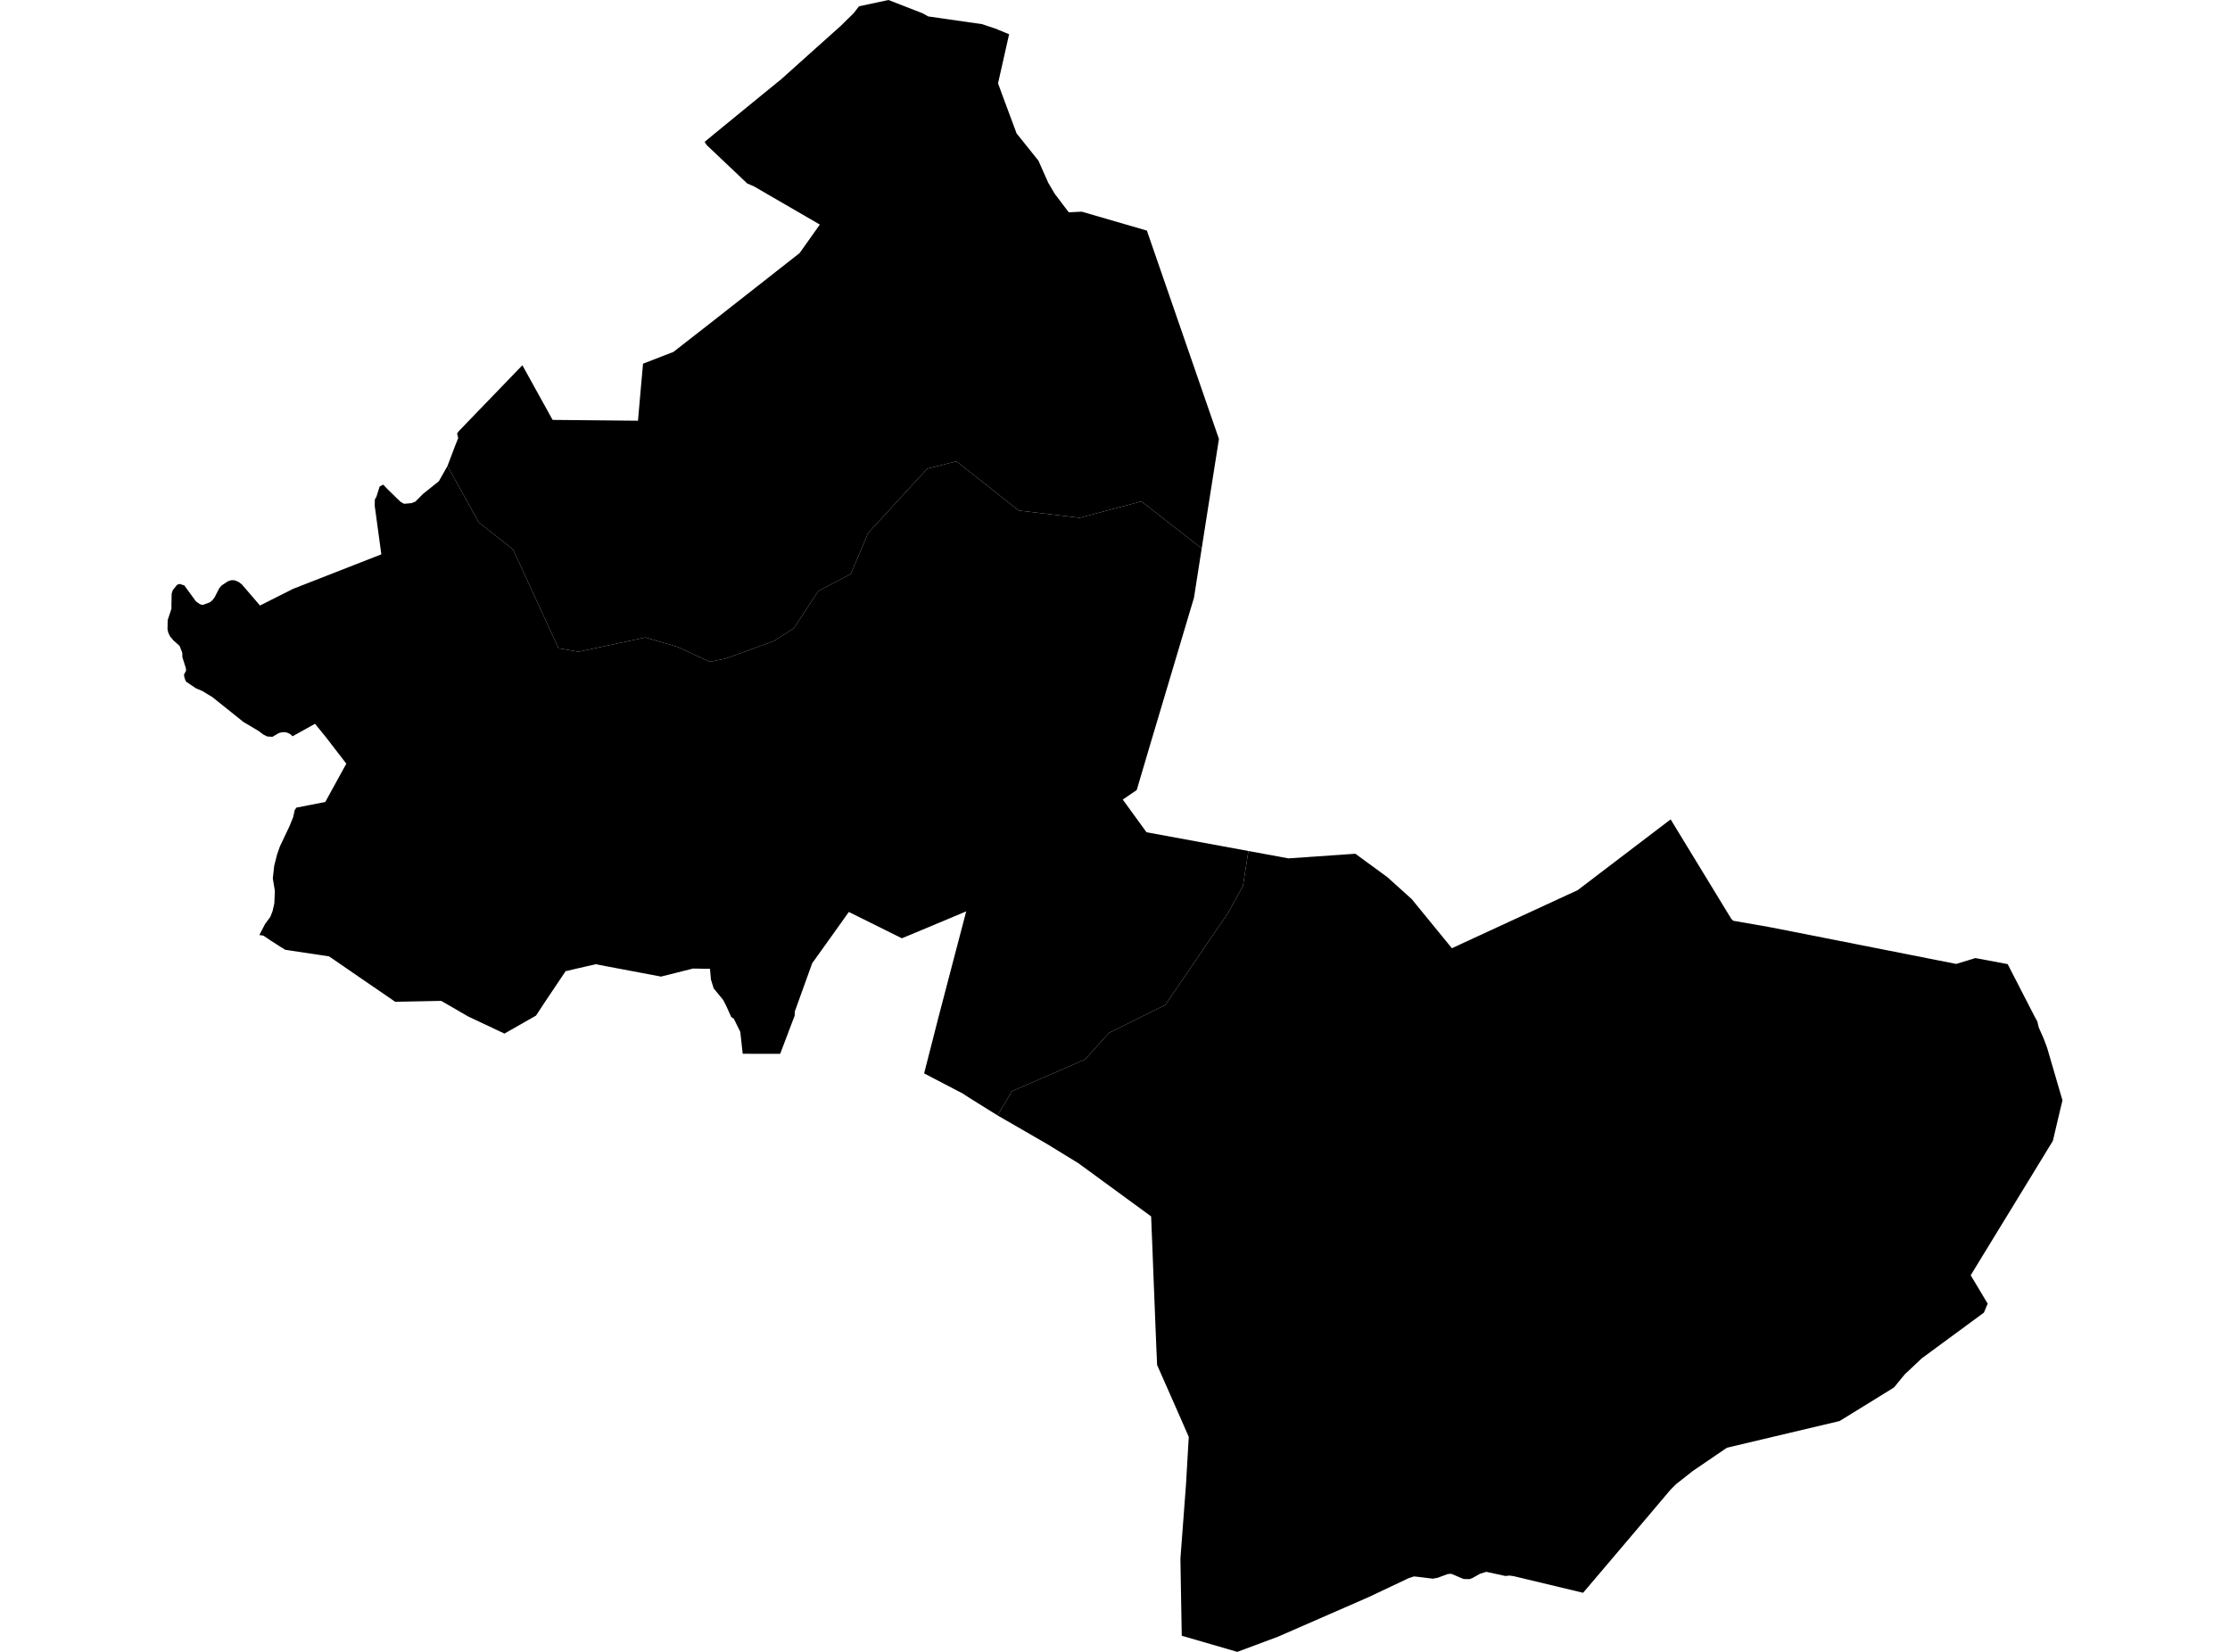 <?xml version='1.0'?>
<svg  baseProfile = 'tiny' width = '540' height = '400' stroke-linecap = 'round' stroke-linejoin = 'round' version='1.1' xmlns='http://www.w3.org/2000/svg'>
<path id='2702601001' title='2702601001'  d='M 244.358 8.292 241.677 20.177 242.771 23.168 246.171 32.306 251.451 38.895 253.844 44.274 255.381 46.884 258.797 51.411 261.948 51.256 277.72 55.839 292.286 97.963 295.172 106.294 292.508 123.16 290.993 132.801 276.399 121.419 261.429 125.388 246.696 123.63 231.599 111.711 224.551 113.48 210.2 129.086 206.021 139.003 198.188 143.094 192.223 152.138 187.408 155.228 175.683 159.485 171.896 160.253 164.162 156.682 156.279 154.366 140.099 157.815 135.24 156.975 124.239 133.05 115.952 126.504 108.357 112.839 110.197 107.98 110.955 106.089 110.689 104.972 111.06 104.453 112.945 102.485 126.494 88.444 133.813 101.678 154.488 101.877 155.168 94.126 155.715 88.062 163.073 85.215 172.338 77.99 193.632 61.279 198.525 54.38 182.604 45.148 180.935 44.418 171.161 35.159 170.625 34.357 172.875 32.494 184.345 23.113 189.182 19.177 196.076 12.991 203.539 6.313 206.701 3.212 208.005 1.526 215.148 0 223.429 3.228 224.761 3.975 234.656 5.401 237.702 5.821 240.975 6.899 244.358 8.292 Z' />
<path id='2702601002' title='2702601002'  d='M 290.993 132.801 289.124 144.741 278.505 180.342 276.266 187.91 275.26 191.315 271.877 193.61 277.631 201.531 302.314 206.07 300.971 214.572 297.411 221.007 282.181 243.346 268.51 250.134 262.744 256.547 245.077 264.22 241.55 270.096 234.651 265.795 233.705 265.176 233.186 264.828 223.777 259.924 225.673 252.517 227.282 246.215 231.091 231.665 233.971 220.686 223.324 225.153 218.387 227.204 205.545 220.83 201.919 225.916 196.667 233.257 192.455 244.96 192.438 245.922 188.923 255.176 184.196 255.181 179.851 255.17 179.26 249.858 177.69 246.673 177.07 246.275 175.871 243.6 175.136 242.168 172.814 239.327 172.156 237.193 171.918 234.589 170.813 234.589 167.816 234.534 163.908 235.518 160.072 236.48 147.445 234.097 146.848 233.987 144.261 233.484 138.573 234.794 137.489 235.065 136.981 235.147 131.923 242.688 129.794 245.927 127.998 246.95 122.155 250.283 113.376 246.143 106.847 242.362 95.703 242.583 87.007 236.618 81.131 232.577 79.682 231.587 69.08 229.995 67.913 229.271 65.52 227.734 63.789 226.573 62.805 226.408 64.176 223.76 65.459 222.024 66.011 220.614 66.432 218.718 66.559 215.711 66.061 212.715 66.404 209.635 67.106 206.877 67.792 204.937 70.135 199.994 70.992 197.866 71.357 196.186 71.777 195.566 78.765 194.201 83.862 184.925 81.866 182.332 78.914 178.496 76.283 175.267 70.826 178.297 70.428 177.877 69.737 177.479 69.019 177.296 68.3 177.307 67.504 177.512 65.973 178.424 64.657 178.324 63.728 177.849 62.711 177.059 58.908 174.798 51.456 168.827 49.007 167.335 47.415 166.655 45.066 165.068 44.717 164.294 44.54 163.399 45.066 162.37 45.005 161.79 44.165 159.148 44.137 158.064 43.496 156.411 42.009 155.084 41.185 154.106 40.765 153.233 40.566 152.409 40.604 150.164 41.522 147.389 41.511 146.593 41.566 143.774 41.843 142.884 42.899 141.601 43.479 141.397 44.629 141.756 47.437 145.615 48.41 146.311 49.101 146.488 50.82 145.847 51.478 145.305 51.998 144.592 53.092 142.442 53.656 141.778 55.215 140.745 56.105 140.474 56.874 140.535 57.73 140.888 58.538 141.485 62.96 146.626 70.931 142.608 92.342 134.233 90.739 122.485 90.766 120.971 91.164 120.252 91.927 117.809 92.778 117.344 93.884 118.494 96.245 120.805 97.046 121.546 97.831 121.993 99.639 121.833 100.579 121.468 102.464 119.572 106.267 116.537 108.357 112.839 115.952 126.504 124.239 133.05 135.24 156.975 140.099 157.815 156.279 154.366 164.162 156.682 171.896 160.253 175.683 159.485 187.408 155.228 192.223 152.138 198.188 143.094 206.021 139.003 210.2 129.086 224.551 113.48 231.599 111.711 246.696 123.63 261.429 125.388 276.399 121.419 290.993 132.801 Z' />
<path id='2702601003' title='2702601003'  d='M 493.353 247.37 493.685 248.796 494.901 251.544 495.741 253.805 498.832 264.396 499.434 266.453 498.881 268.73 497.51 274.552 497.118 276.232 495.078 279.582 487.648 291.733 477.211 308.803 481.319 315.68 481.009 316.416 480.407 317.853 465.326 328.948 462.12 331.983 461.313 332.712 458.632 335.979 451.24 340.546 445.458 344.106 418.177 350.568 409.879 356.223 405.783 359.457 404.434 360.828 398.834 367.451 391.311 376.323 390.509 377.269 383.35 385.693 366.528 381.663 365.5 381.525 364.538 381.625 359.906 380.619 358.386 381.088 356.539 382.133 355.843 382.388 354.427 382.36 351.431 381.094 350.591 381.149 348.125 382.061 346.97 382.277 343.476 381.846 342.426 381.73 341.143 382.139 331.436 386.733 309.473 396.324 299.617 400 286.167 396.097 286.007 387.263 285.841 377.44 287.212 359.197 287.355 356.627 287.864 347.948 285.846 343.332 280.197 330.529 279.998 326.023 279.323 309.107 279.213 306.266 279.069 302.507 278.748 294.552 275.907 292.474 261.147 281.683 253.607 277.056 248.338 274.01 241.55 270.096 245.077 264.22 262.744 256.547 268.51 250.134 282.181 243.346 297.411 221.007 300.971 214.572 302.314 206.07 312 207.855 328.202 206.733 335.964 212.411 341.862 217.729 351.58 229.614 356.865 227.165 382.062 215.539 387.966 211.034 404.55 198.413 408.774 205.346 419.25 222.521 419.719 222.964 428.188 224.44 438.084 226.38 473.701 233.417 478.339 231.996 486.161 233.461 492.684 246.148 493.353 247.37 Z' />
</svg>